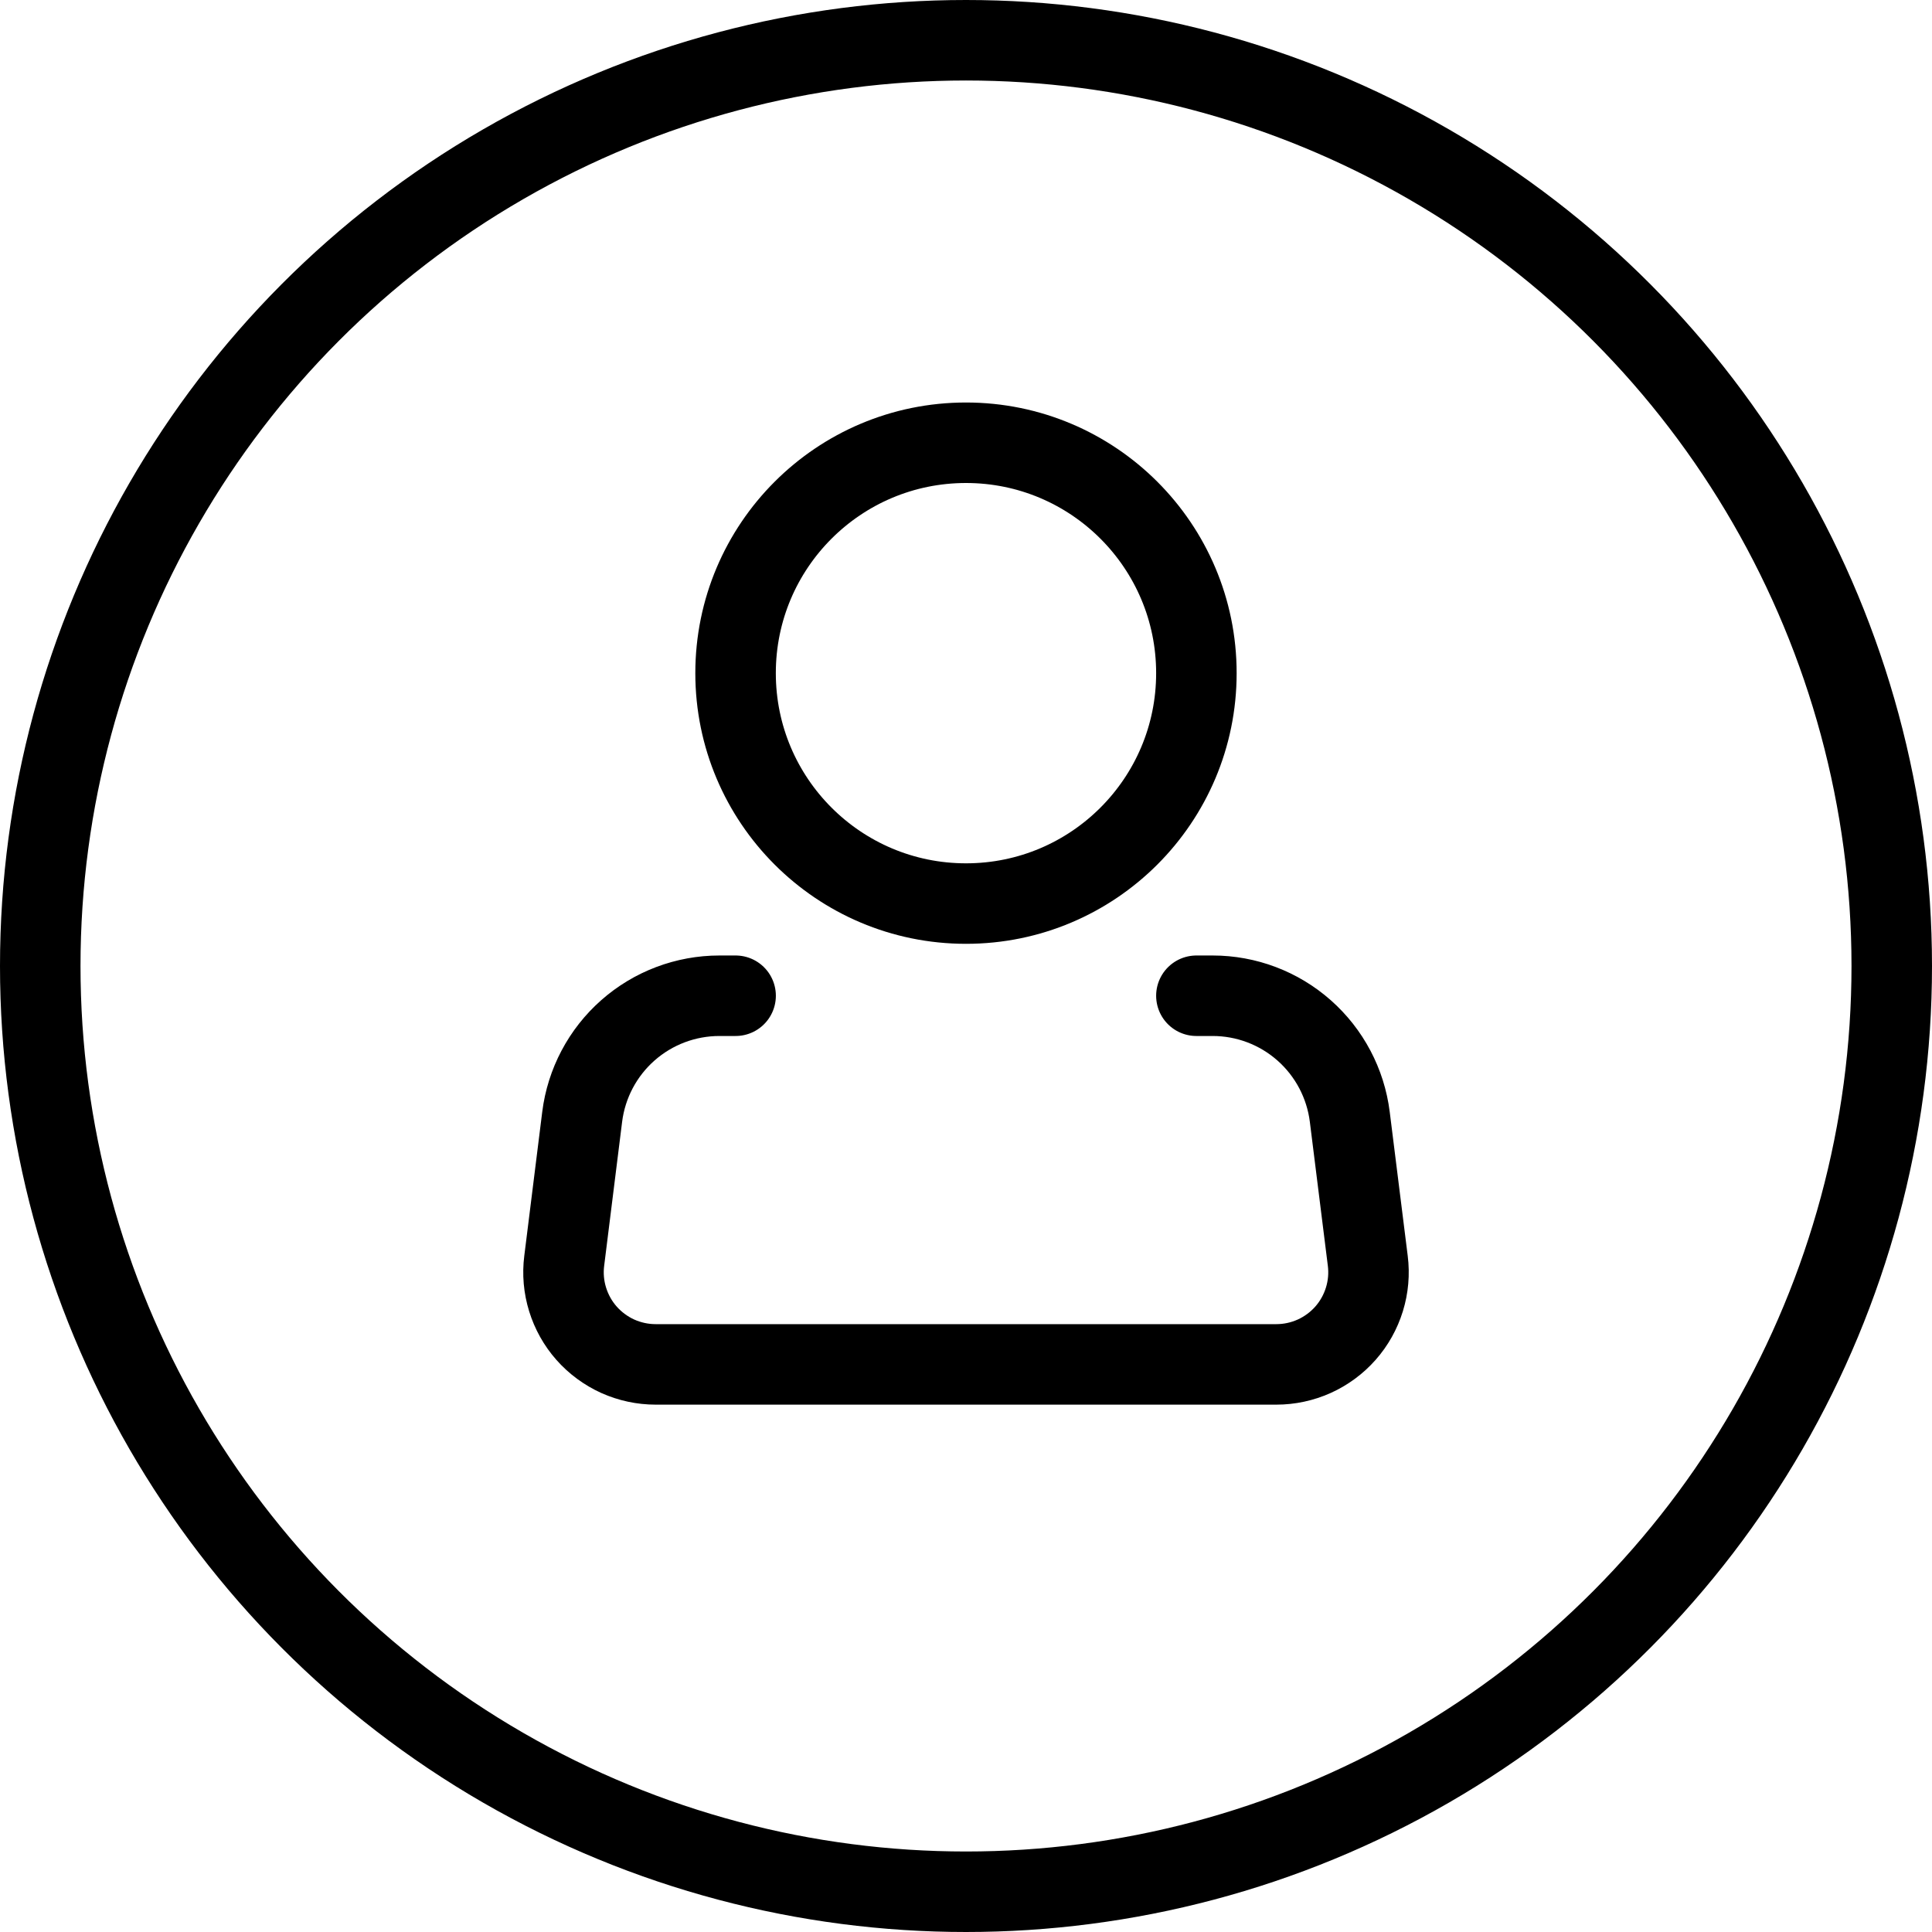 <svg width="48" height="48" viewBox="0 0 48 48" fill="none" xmlns="http://www.w3.org/2000/svg">
<path d="M24 22.449C27.161 22.449 29.724 19.886 29.724 16.724C29.724 13.563 27.161 11 24 11C20.838 11 18.275 13.563 18.275 16.724C18.275 19.886 20.838 22.449 24 22.449Z" stroke="black" stroke-width="2"/>
<path d="M29.724 24.739H30.128C30.965 24.739 31.773 25.045 32.4 25.599C33.027 26.153 33.431 26.917 33.535 27.748L33.982 31.324C34.023 31.647 33.994 31.974 33.898 32.284C33.802 32.594 33.642 32.881 33.427 33.124C33.212 33.367 32.947 33.562 32.651 33.696C32.355 33.829 32.034 33.898 31.71 33.898H16.29C15.966 33.898 15.645 33.829 15.348 33.696C15.053 33.562 14.788 33.367 14.573 33.124C14.358 32.881 14.198 32.594 14.102 32.284C14.006 31.974 13.977 31.647 14.018 31.324L14.464 27.748C14.568 26.917 14.972 26.152 15.6 25.598C16.228 25.044 17.036 24.739 17.874 24.739H18.276" stroke="black" stroke-width="2" stroke-linecap="round" stroke-linejoin="round"/>
<circle cx="24" cy="24" r="23" stroke="black" stroke-width="2"/>
</svg>
